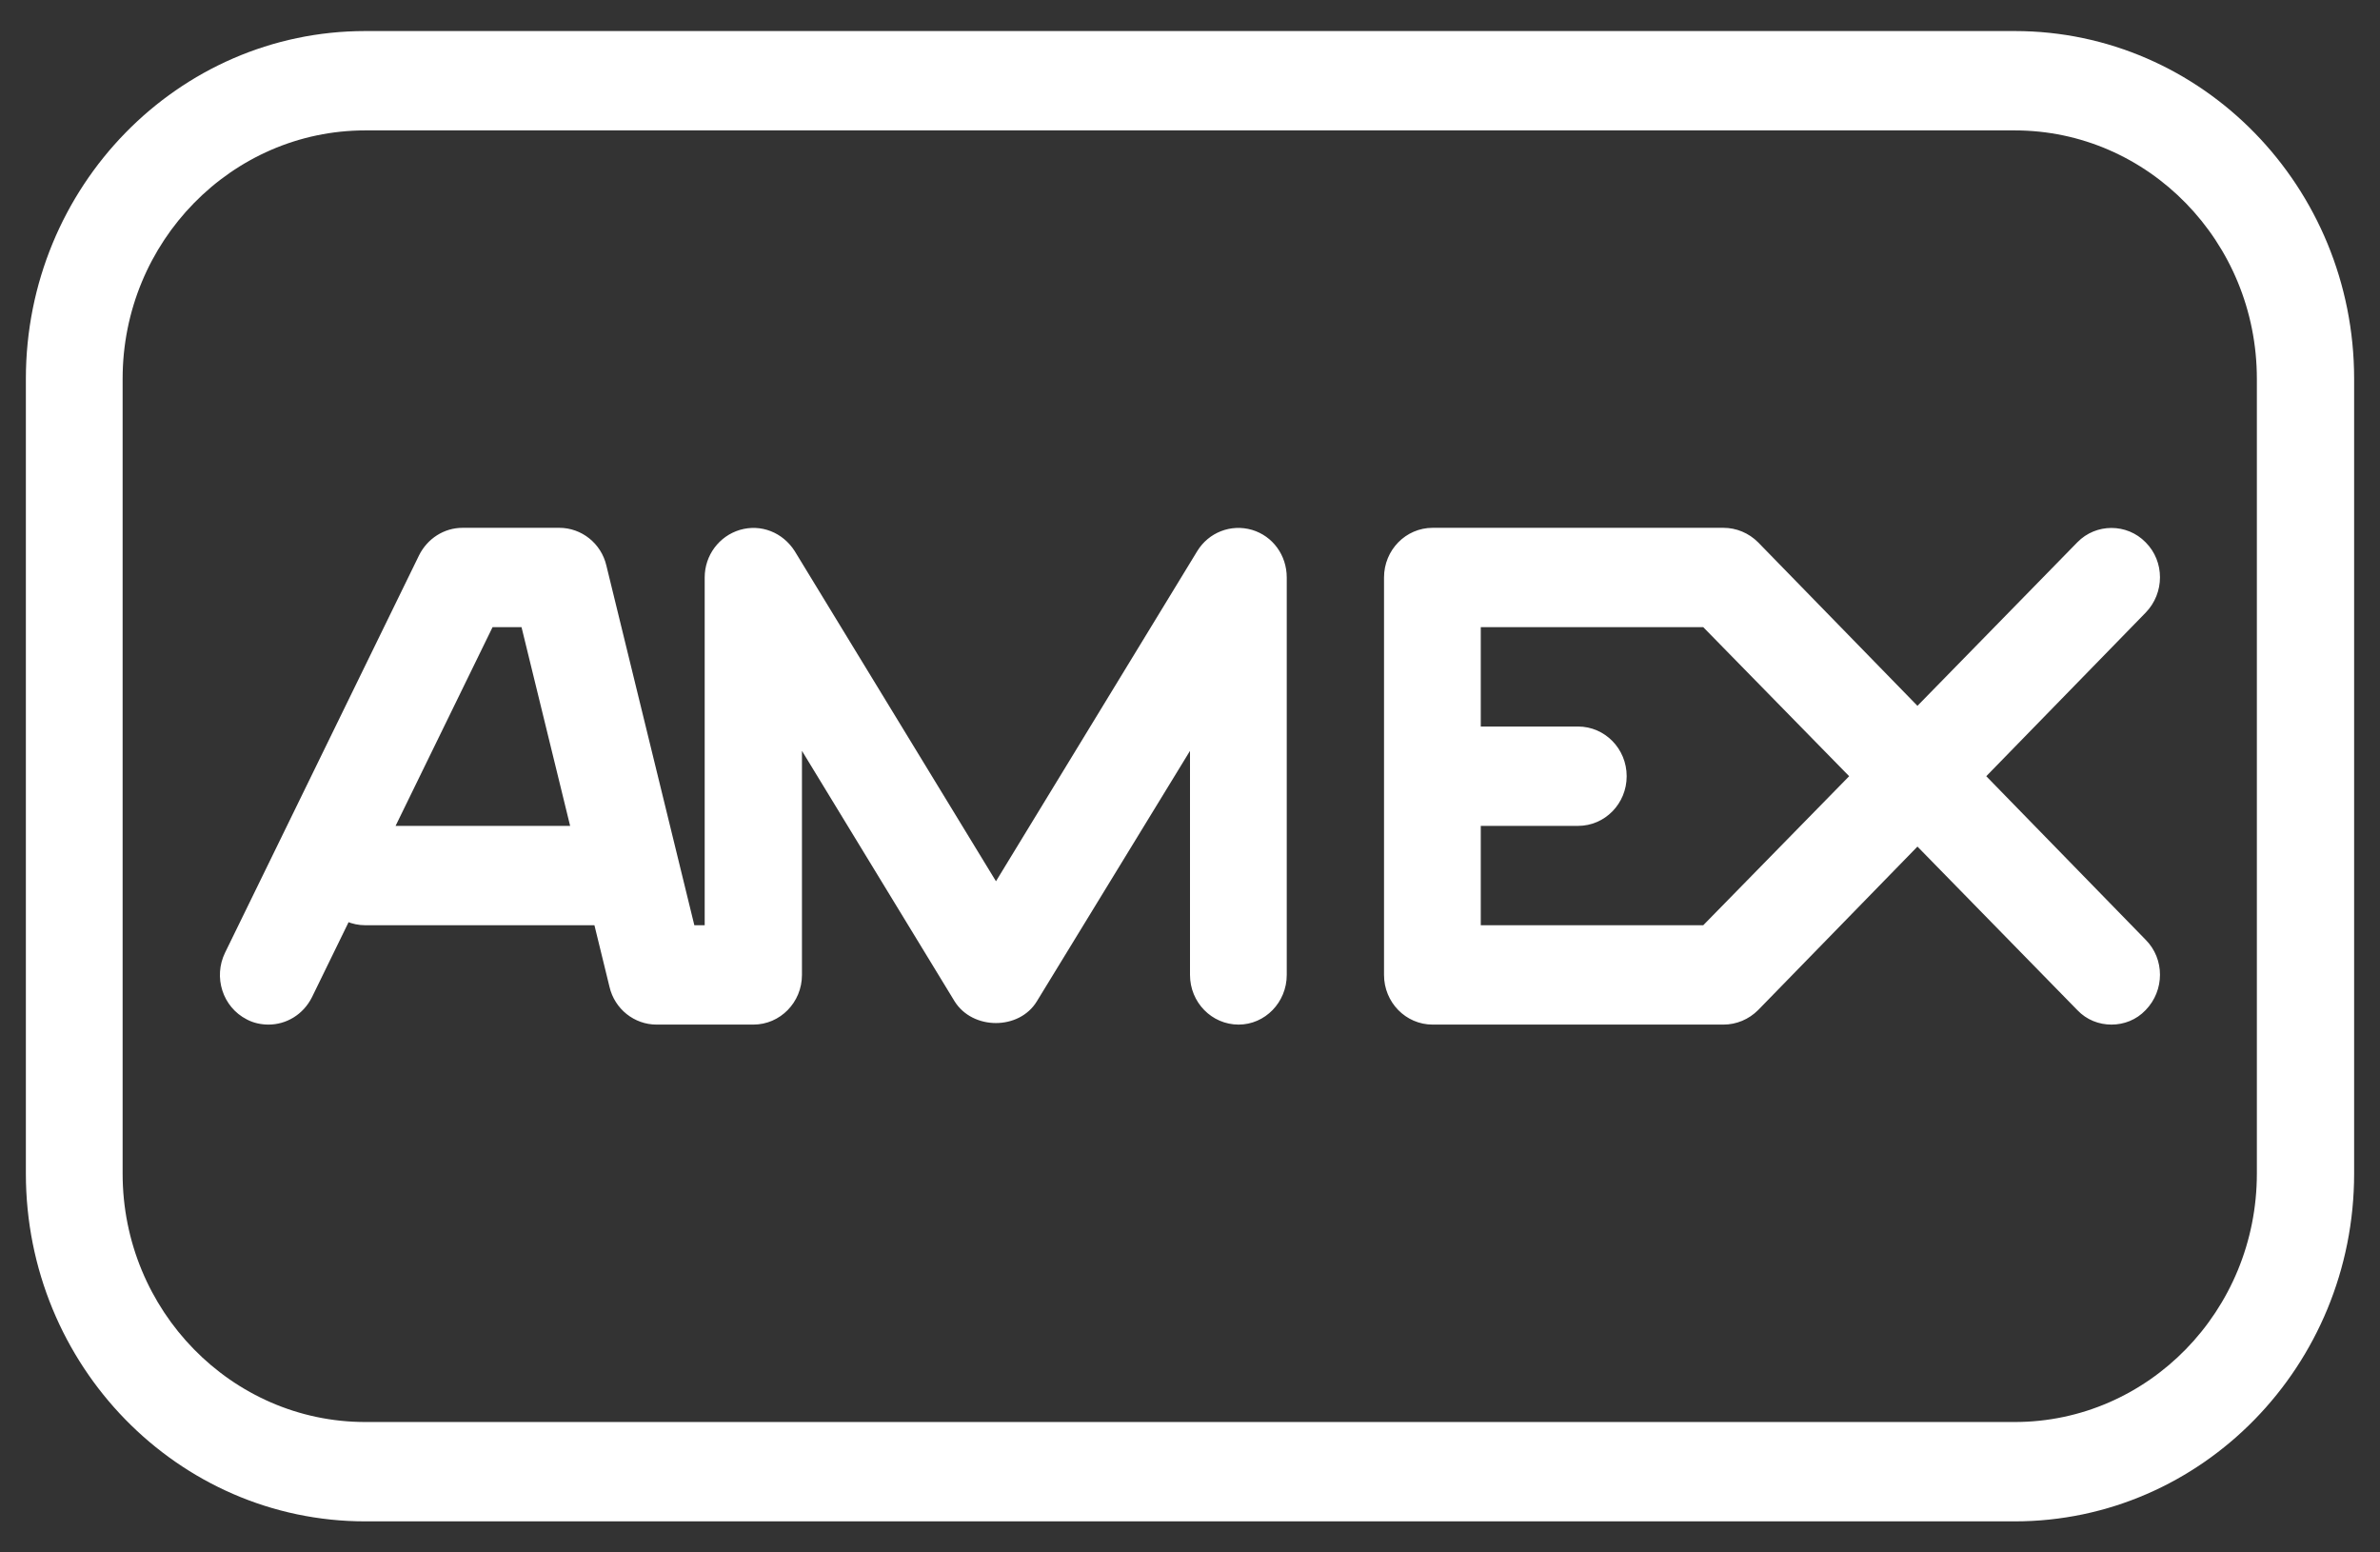 <svg xmlns="http://www.w3.org/2000/svg" viewBox="0 0 46 30" width="46" height="30">
	<rect x="0" y="0" width="46" height="30" fill="#333333" stroke="none"/>
	<style>
		tspan { white-space:pre }
		.shp0 { fill: #ffffff } 
	</style>
	<g id="Footer">
		<g id="Footer">
			<g id="Payment">
				<path id="AMEX" class="shp0" d="M24.2 10.24C23.79 10.12 23.36 10.29 23.14 10.65L19.25 17.03L15.36 10.65C15.13 10.29 14.71 10.12 14.3 10.24C13.9 10.36 13.62 10.73 13.62 11.16L13.62 17.88L13.42 17.88L11.72 10.93C11.62 10.5 11.24 10.2 10.81 10.2L8.94 10.2C8.58 10.2 8.26 10.41 8.1 10.73L4.35 18.41C4.12 18.88 4.3 19.46 4.77 19.7C4.9 19.77 5.05 19.8 5.19 19.8C5.53 19.8 5.86 19.61 6.03 19.27L9.52 12.12L10.08 12.12L11.78 19.07C11.88 19.5 12.26 19.8 12.69 19.8L14.56 19.8C15.08 19.8 15.5 19.37 15.5 18.84L15.5 14.51L18.45 19.35C18.8 19.91 19.7 19.91 20.04 19.35L23 14.51L23 18.84C23 19.37 23.42 19.8 23.94 19.8C24.45 19.8 24.87 19.37 24.87 18.84L24.87 11.16C24.87 10.73 24.6 10.36 24.2 10.24ZM38.39 15L41.47 11.84C41.84 11.46 41.84 10.85 41.47 10.48C41.11 10.11 40.51 10.11 40.15 10.48L37.06 13.64L33.98 10.48C33.8 10.3 33.56 10.2 33.31 10.2L27.69 10.2C27.17 10.2 26.75 10.63 26.75 11.16L26.75 18.84C26.75 19.37 27.17 19.8 27.69 19.8L33.31 19.8C33.56 19.8 33.8 19.7 33.98 19.52L37.06 16.36L40.15 19.52C40.33 19.71 40.57 19.8 40.81 19.8C41.05 19.8 41.29 19.71 41.47 19.52C41.84 19.14 41.84 18.53 41.47 18.16L38.39 15ZM32.92 17.88L28.62 17.88L28.62 12.12L32.92 12.12L35.74 15L32.92 17.88ZM30.5 14.04L27.69 14.04C27.17 14.04 26.75 14.47 26.75 15C26.75 15.53 27.17 15.96 27.69 15.96L30.5 15.96C31.02 15.96 31.44 15.53 31.44 15C31.44 14.47 31.02 14.04 30.5 14.04ZM11.75 15.96L7.06 15.96C6.54 15.96 6.12 16.39 6.12 16.92C6.12 17.45 6.54 17.88 7.06 17.88L11.75 17.88C12.27 17.88 12.69 17.45 12.69 16.92C12.69 16.39 12.27 15.96 11.75 15.96ZM38.94 0.6L7.06 0.6C3.44 0.6 0.5 3.61 0.5 7.32L0.5 22.68C0.5 26.39 3.44 29.4 7.06 29.4L38.94 29.4C42.56 29.4 45.5 26.39 45.5 22.68L45.5 7.32C45.5 3.61 42.56 0.6 38.94 0.6ZM43.62 22.68C43.62 25.33 41.52 27.48 38.94 27.48L7.06 27.48C4.48 27.48 2.37 25.33 2.37 22.68L2.37 7.32C2.37 4.67 4.48 2.52 7.06 2.52L38.94 2.52C41.52 2.52 43.62 4.67 43.62 7.32L43.62 22.68Z" />
			</g>
		</g>
	</g>
</svg>
